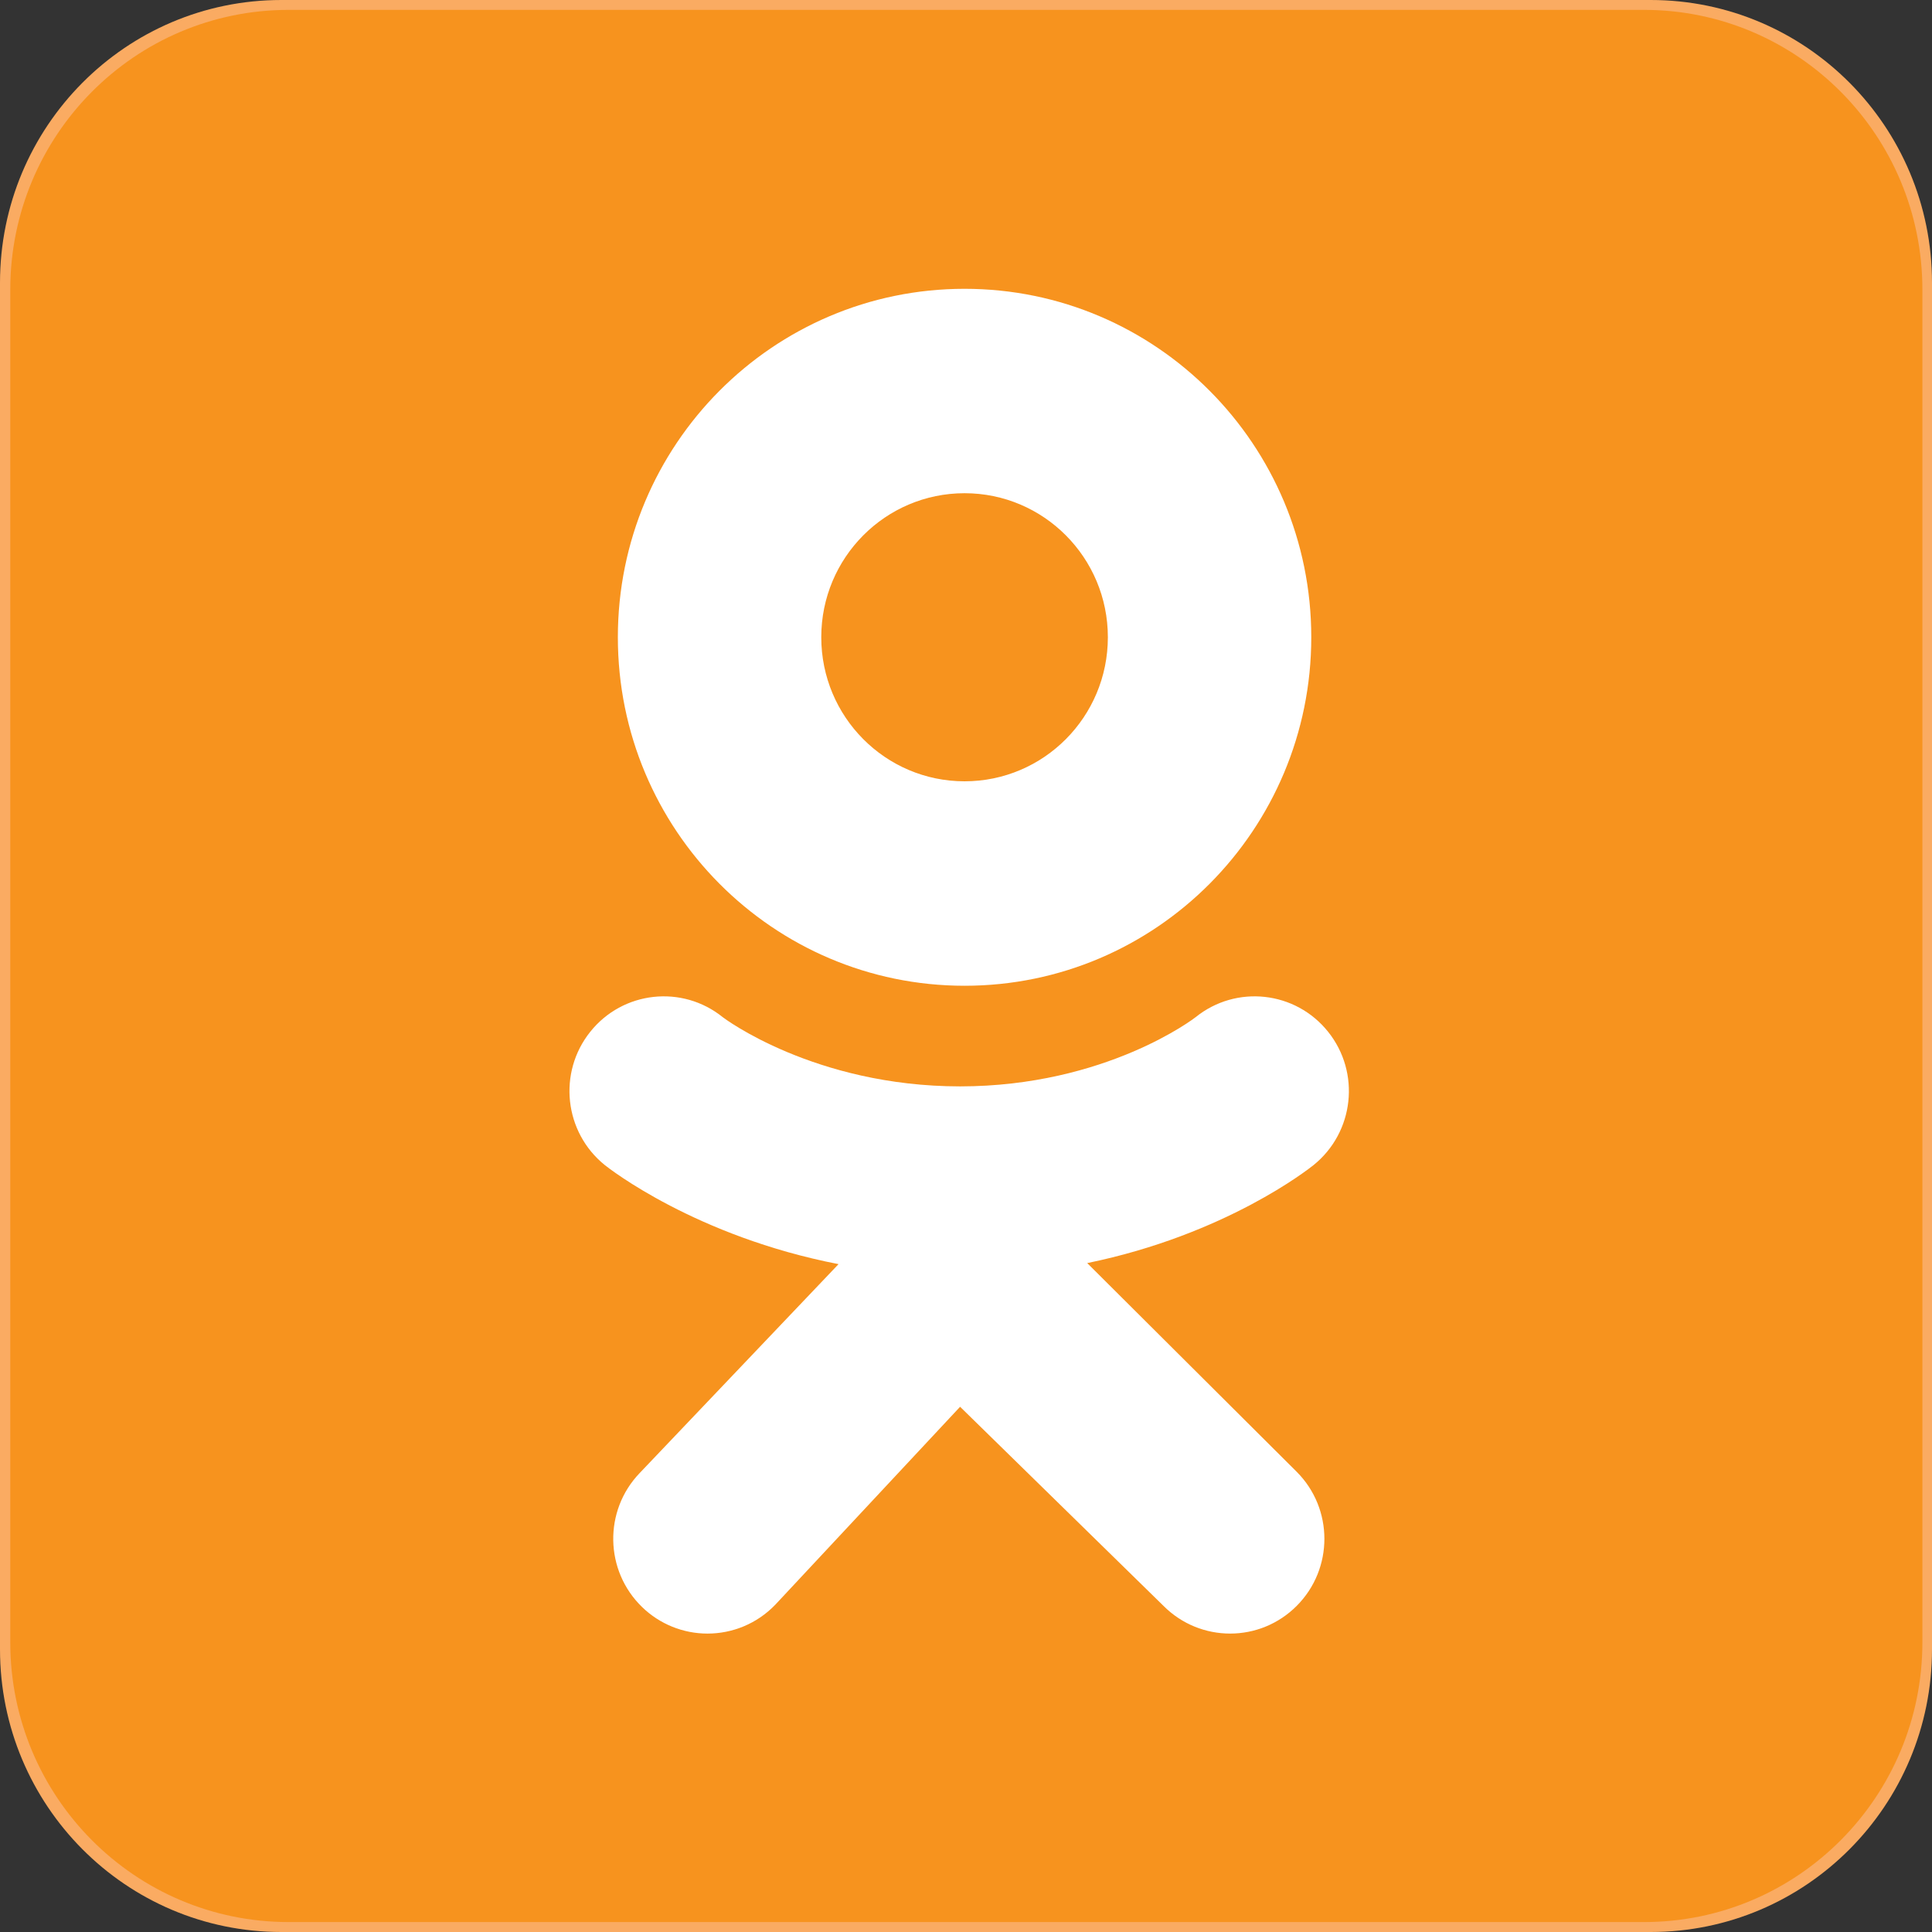 <svg width="35" height="35" viewBox="0 0 35 35" fill="none" xmlns="http://www.w3.org/2000/svg">
<rect x="0" y="0" width="35" height="35" fill="#333333" stroke="none"/>
<path d="M35 29.878C35 32.707 32.719 35 29.904 35H5.096C2.281 35 0 32.707 0 29.878V5.122C0 2.293 2.281 0 5.096 0H29.904C32.719 0 35 2.293 35 5.122V29.878Z" fill="#FAAB62"/>
<path d="M34.826 29.751C34.826 32.55 32.568 34.82 29.783 34.82H5.229C2.443 34.82 0.186 32.55 0.186 29.751V5.249C0.186 2.449 2.444 0.179 5.229 0.179H29.783C32.568 0.179 34.826 2.449 34.826 5.249V29.751Z" fill="#F7931E"/>
<path d="M17.474 5.232C14.005 5.232 11.193 8.058 11.193 11.544C11.193 15.031 14.005 17.858 17.474 17.858C20.943 17.858 23.755 15.031 23.755 11.544C23.755 8.058 20.943 5.232 17.474 5.232ZM17.474 14.154C16.04 14.154 14.878 12.986 14.878 11.544C14.878 10.103 16.04 8.935 17.474 8.935C18.908 8.935 20.07 10.103 20.07 11.544C20.07 12.986 18.908 14.154 17.474 14.154Z" fill="white"/>
<path d="M19.696 22.882C22.21 22.367 23.717 21.17 23.797 21.106C24.533 20.512 24.651 19.432 24.061 18.693C23.471 17.953 22.396 17.834 21.66 18.427C21.645 18.44 20.038 19.679 17.393 19.681C14.749 19.679 13.108 18.44 13.093 18.427C12.357 17.834 11.282 17.953 10.692 18.693C10.102 19.432 10.22 20.512 10.956 21.106C11.037 21.171 12.606 22.399 15.191 22.901L11.588 26.686C10.933 27.368 10.953 28.455 11.632 29.113C11.95 29.422 12.375 29.594 12.817 29.594C13.265 29.594 13.712 29.418 14.047 29.069L17.393 25.485L21.078 29.092C21.746 29.762 22.827 29.761 23.493 29.09C24.16 28.419 24.159 27.332 23.491 26.663L19.696 22.882Z" fill="white"/>
<path d="M17.395 19.679C17.386 19.679 17.404 19.679 17.395 19.679C17.387 19.679 17.404 19.679 17.395 19.679Z" fill="white"/>
</svg>
